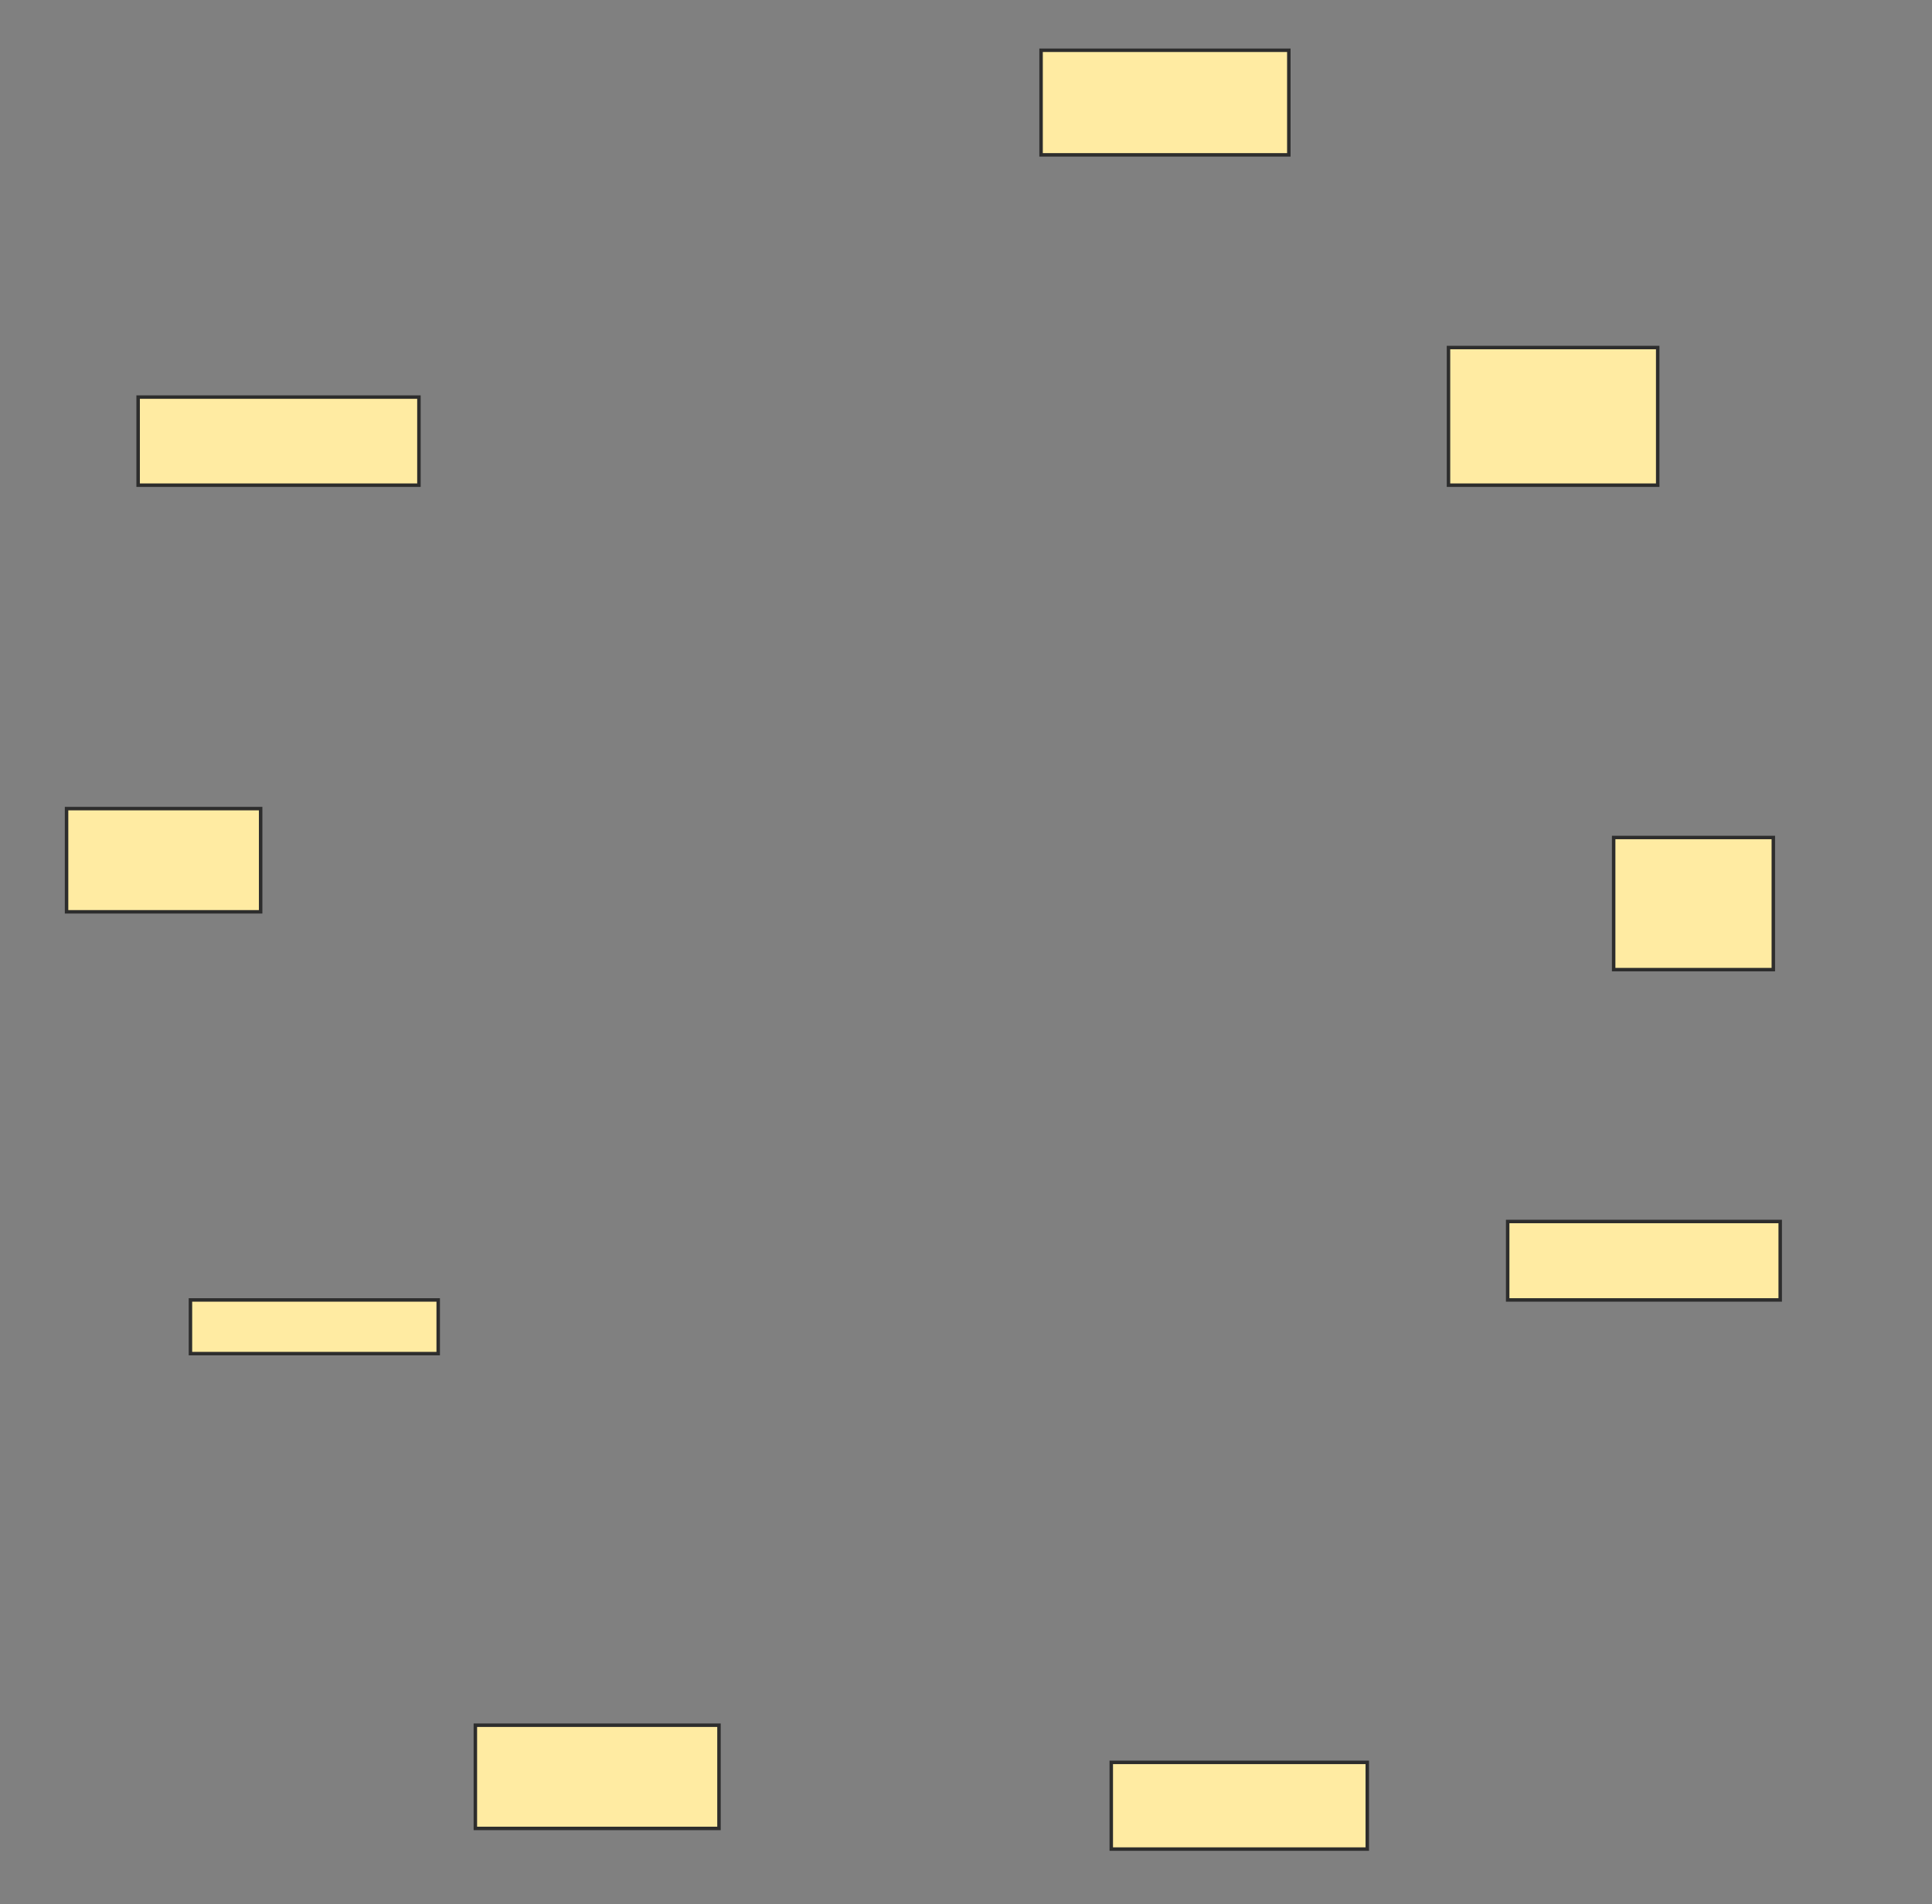 <svg height="549" width="557" xmlns="http://www.w3.org/2000/svg">
 <rect width="100%" height="100%" fill="#808080" stroke="none"/>
 <!-- Created with Image Occlusion Enhanced -->
 <g>
  <title>Labels</title>
 </g>
 <g>
  <title>Masks</title>
  <rect fill="#FFEBA2" height="22.619" id="a367805719ca490185be0084525a2313-oa-1" stroke="#2D2D2D" width="78.571" x="434.667" y="352.19"/>
  <rect fill="#FFEBA2" height="25" id="a367805719ca490185be0084525a2313-oa-2" stroke="#2D2D2D" width="73.81" x="320.381" y="508.143"/>
  <rect fill="#FFEBA2" height="29.762" id="a367805719ca490185be0084525a2313-oa-3" stroke="#2D2D2D" width="70.238" x="137.048" y="497.429"/>
  <rect fill="#FFEBA2" height="15.476" id="a367805719ca490185be0084525a2313-oa-4" stroke="#2D2D2D" width="71.429" x="54.905" y="374.81"/>
  <rect fill="#FFEBA2" height="29.762" id="a367805719ca490185be0084525a2313-oa-5" stroke="#2D2D2D" width="55.952" x="19.19" y="233.143"/>
  <rect fill="#FFEBA2" height="25.397" id="a367805719ca490185be0084525a2313-oa-6" stroke="#2D2D2D" width="80.952" x="39.825" y="114.492"/>
  <rect fill="#FFEBA2" height="30.159" id="a367805719ca490185be0084525a2313-oa-7" stroke="#2D2D2D" width="71.429" x="300.143" y="14.492"/>
  <rect fill="#FFEBA2" height="39.683" id="a367805719ca490185be0084525a2313-oa-8" stroke="#2D2D2D" width="60.317" x="417.603" y="100.206"/>
  <rect fill="#FFEBA2" height="38.095" id="a367805719ca490185be0084525a2313-oa-9" stroke="#2D2D2D" width="46.032" x="465.222" y="241.476"/>
 </g>
</svg>